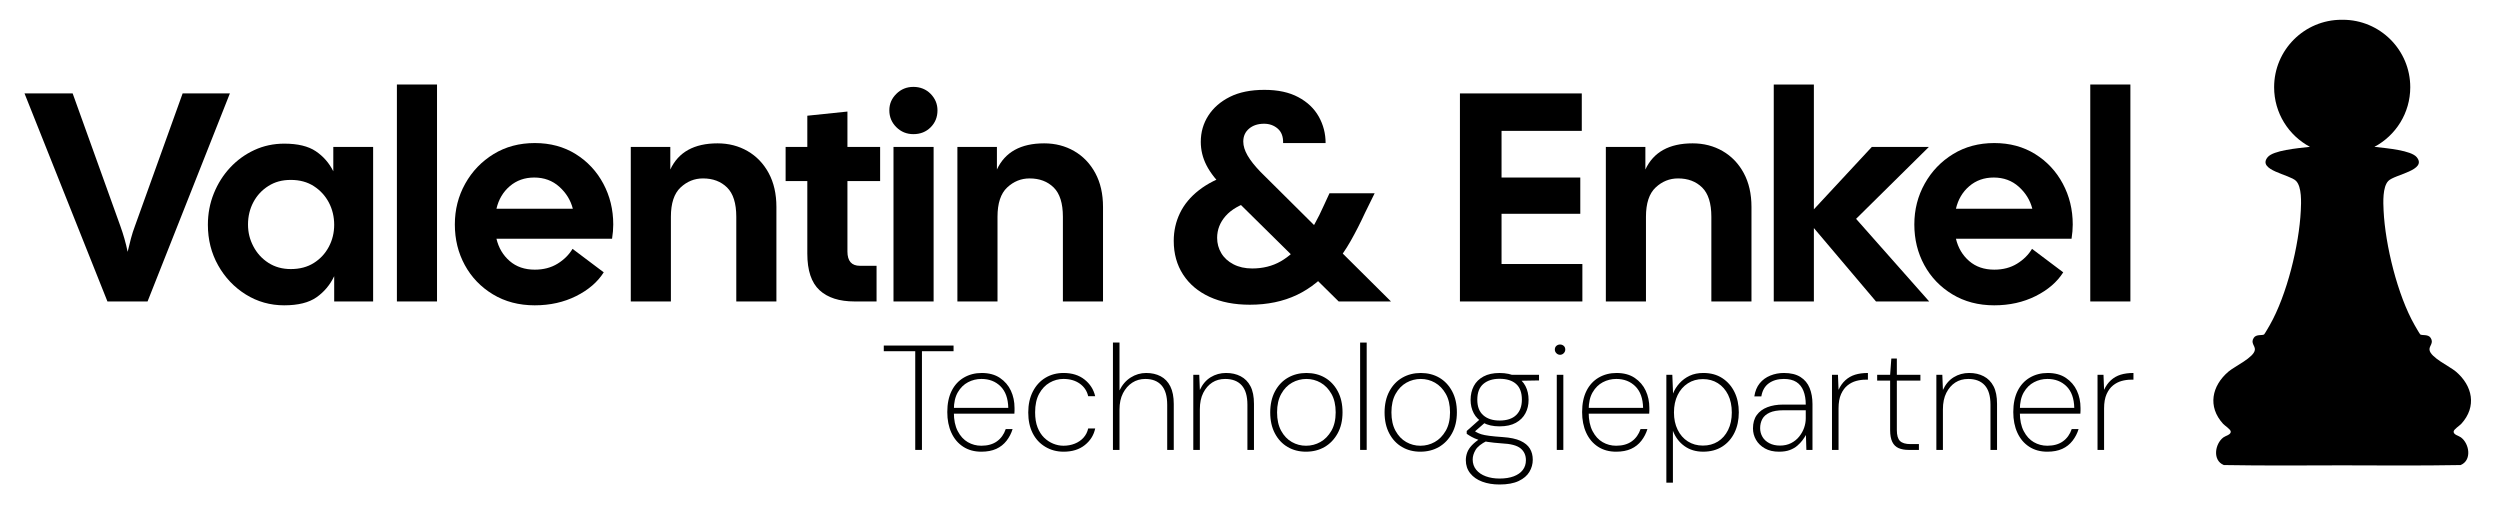 <?xml version="1.0" encoding="UTF-8"?>
<svg id="Ebene_1" data-name="Ebene 1" xmlns="http://www.w3.org/2000/svg" viewBox="0 0 4206.05 852.24">
  <g>
    <path d="M180.75,507.18L41.25,157.18h81l80,222.5c5.33,14.67,9.5,29.34,12.5,44,1.66-7.33,3.5-14.75,5.5-22.25s4.33-14.75,7-21.75l80-222.5h79.5l-138.5,350h-67.5Z"/>
    <path d="M478.25,513.68c-23.67,0-45.25-6.09-64.75-18.25-19.5-12.16-35-28.5-46.5-49s-17.25-43.25-17.25-68.25c0-18.66,3.33-36.25,10-52.75,6.66-16.5,15.83-31,27.5-43.5,11.66-12.5,25.25-22.33,40.75-29.5,15.5-7.16,32.25-10.75,50.25-10.75,22.66,0,40.33,4.25,53,12.75,12.66,8.5,22.5,19.75,29.5,33.75v-41h67v260h-65.5v-42.5c-7,14.67-16.92,26.5-29.75,35.5-12.84,9-30.92,13.5-54.25,13.5ZM489.25,452.68c15,0,27.91-3.41,38.75-10.25,10.83-6.83,19.25-15.91,25.25-27.25,6-11.33,9-23.66,9-37s-3-26.16-9-37.5c-6-11.33-14.42-20.5-25.25-27.5-10.84-7-23.75-10.5-38.75-10.5s-26.92,3.42-37.75,10.25c-10.84,6.84-19.25,15.92-25.25,27.25-6,11.34-9,23.84-9,37.5s3,25.25,9,36.75,14.41,20.75,25.25,27.75c10.83,7,23.41,10.5,37.75,10.5Z"/>
    <path d="M667.75,507.18V142.18h67.5v365h-67.5Z"/>
    <path d="M899.74,513.68c-26.67,0-50.17-6.17-70.5-18.5-20.34-12.33-36.09-28.75-47.25-49.25-11.17-20.5-16.75-43.25-16.75-68.25s5.83-47.91,17.5-68.75c11.66-20.83,27.58-37.41,47.75-49.75,20.16-12.33,43.25-18.5,69.25-18.5s48.91,6.17,68.75,18.5c19.83,12.34,35.33,28.92,46.5,49.75,11.16,20.84,16.75,43.75,16.75,68.75,0,3.67-.17,7.5-.5,11.5-.34,4-.84,8.17-1.5,12.5h-194.5c3.66,15.34,11.08,27.84,22.25,37.5,11.16,9.67,25.25,14.5,42.25,14.5,14.66,0,27.41-3.33,38.25-10,10.83-6.66,19.25-15,25.25-25l52.5,39.5c-10.34,16.34-25.84,29.67-46.5,40-20.67,10.33-43.84,15.5-69.5,15.5ZM898.74,298.68c-16,0-29.67,4.84-41,14.5-11.34,9.67-18.84,22.34-22.5,38h128.5c-3.67-14.33-11.25-26.66-22.75-37-11.5-10.33-25.59-15.5-42.25-15.5Z"/>
    <path d="M1061.24,507.18V247.18h66.5v38c13.66-29.33,40.16-44,79.5-44,18.66,0,35.5,4.34,50.5,13,15,8.67,26.83,21,35.5,37,8.66,16,13,35,13,57v159h-67.5v-142.5c0-22.66-5.17-39.08-15.5-49.25-10.34-10.16-23.84-15.25-40.5-15.25-14.34,0-26.92,5.09-37.75,15.25-10.84,10.17-16.25,26.59-16.25,49.25v142.5h-67.5Z"/>
    <path d="M1437.74,507.18c-25.67,0-45.34-6.33-59-19-13.67-12.66-20.5-33.16-20.5-61.5v-122h-36.5v-57.5h36.5v-52.5l67.5-7v59.5h55v57.5h-55v118.5c0,16,7,24,21,24h28v60h-37Z"/>
    <path d="M1536.73,225.68c-11.34,0-20.92-3.91-28.75-11.75-7.84-7.83-11.75-17.25-11.75-28.25s3.91-19.91,11.75-27.75,17.41-11.75,28.75-11.75,21.33,3.92,29,11.75c7.66,7.84,11.5,17.09,11.5,27.75,0,11.34-3.84,20.84-11.5,28.5s-17.34,11.5-29,11.5ZM1503.23,507.18V247.18h67.5v260h-67.5Z"/>
    <path d="M1610.73,507.18V247.18h66.5v38c13.66-29.33,40.16-44,79.5-44,18.66,0,35.5,4.34,50.5,13,15,8.67,26.83,21,35.5,37,8.66,16,13,35,13,57v159h-67.5v-142.5c0-22.66-5.17-39.08-15.5-49.25-10.34-10.16-23.84-15.25-40.5-15.25-14.34,0-26.92,5.09-37.75,15.25-10.84,10.17-16.25,26.59-16.25,49.25v142.5h-67.5Z"/>
    <path d="M2102.72,512.68c-26,0-48.59-4.42-67.75-13.25-19.17-8.83-34-21.33-44.5-37.5-10.5-16.16-15.75-35.08-15.75-56.75,0-16.66,3.5-32.25,10.5-46.75s17.66-27.33,32-38.5c14.33-11.16,32-20.08,53-26.75l28-9,32,46-24.5,8c-19.67,6-34.25,14.42-43.75,25.25-9.5,10.84-14.25,23.09-14.25,36.75,0,9.34,2.33,17.92,7,25.75,4.66,7.84,11.5,14.09,20.5,18.75,9,4.67,19.5,7,31.5,7,18,0,34-4,48-12s27.5-20.33,40.5-37c5.66-7.66,11.16-16.25,16.5-25.75,5.33-9.5,10.66-20.25,16-32.25l9-19.5h76l-16,32.5c-8,17.34-16.17,33.34-24.5,48-8.34,14.67-17.34,27.67-27,39-19,23.34-40.09,40.5-63.25,51.5-23.17,11-49.59,16.5-79.25,16.5ZM2252.22,507.18l-190-187.5c-15.34-15.33-26.17-29.25-32.5-41.75-6.34-12.5-9.5-25.58-9.5-39.25,0-16.33,4.25-31.08,12.75-44.25,8.5-13.16,20.58-23.66,36.25-31.5,15.66-7.83,35-11.75,58-11.75s41.66,4.09,57,12.25c15.33,8.17,26.83,19.09,34.5,32.75,7.66,13.67,11.5,28.5,11.5,44.5h-71.5c.33-10.66-2.67-18.75-9-24.25-6.34-5.5-14-8.25-23-8.25-10.34,0-18.75,2.75-25.25,8.25s-9.75,12.75-9.75,21.75c0,7.34,2.41,15.17,7.25,23.5,4.83,8.34,12.08,17.5,21.75,27.5l219.5,218h-88Z"/>
    <path d="M2456.22,507.18V157.18h205v63h-135v78.5h132.5v61h-132.5v84.5h136v63h-206Z"/>
    <path d="M2701.71,507.18V247.18h66.5v38c13.66-29.33,40.16-44,79.5-44,18.66,0,35.5,4.34,50.5,13,15,8.67,26.83,21,35.5,37,8.66,16,13,35,13,57v159h-67.5v-142.5c0-22.66-5.17-39.08-15.5-49.25-10.34-10.16-23.84-15.25-40.5-15.25-14.34,0-26.92,5.09-37.75,15.25-10.84,10.17-16.25,26.59-16.25,49.25v142.5h-67.5Z"/>
    <path d="M2984.2,507.18V142.18h67.5v210l97.5-105h96l-122.5,121,123,139h-89.5l-104.5-123.5v123.5h-67.5Z"/>
    <path d="M3355.21,513.68c-26.67,0-50.17-6.17-70.5-18.5-20.34-12.33-36.09-28.75-47.25-49.25-11.17-20.5-16.75-43.25-16.75-68.25s5.83-47.91,17.5-68.75c11.66-20.83,27.58-37.41,47.75-49.75,20.16-12.33,43.25-18.5,69.25-18.5s48.91,6.17,68.75,18.5c19.83,12.34,35.33,28.92,46.5,49.75,11.16,20.84,16.75,43.75,16.75,68.75,0,3.67-.17,7.5-.5,11.5-.34,4-.84,8.17-1.5,12.5h-194.5c3.66,15.34,11.08,27.84,22.25,37.5,11.16,9.67,25.25,14.5,42.25,14.5,14.66,0,27.41-3.33,38.25-10,10.83-6.66,19.25-15,25.25-25l52.5,39.5c-10.34,16.34-25.84,29.67-46.5,40-20.67,10.33-43.84,15.5-69.5,15.5ZM3354.21,298.68c-16,0-29.67,4.84-41,14.5-11.34,9.67-18.84,22.34-22.5,38h128.5c-3.67-14.33-11.25-26.66-22.75-37-11.5-10.33-25.59-15.5-42.25-15.5Z"/>
    <path d="M3516.71,507.18V142.18h67.5v365h-67.5Z"/>
  </g>
  <g>
    <path d="M1539.82,756.94v-166.05h-52.93v-9.53h117.39v9.53h-53.18v166.05h-11.29Z"/>
    <path d="M1650.94,759.95c-11.71,0-21.87-2.8-30.48-8.4-8.62-5.6-15.22-13.42-19.82-23.45-4.6-10.03-6.9-21.65-6.9-34.87,0-13.88,2.42-25.71,7.27-35.49,4.85-9.78,11.7-17.26,20.57-22.45,8.86-5.18,18.9-7.78,30.1-7.78,12.2,0,22.41,2.76,30.6,8.28,8.19,5.52,14.34,12.67,18.44,21.45,4.1,8.78,6.15,18.52,6.15,29.22v4.39c0,1.42-.09,3.14-.25,5.14h-105.1v-9.78h94.82c-.34-15.89-4.68-27.97-13.04-36.25-8.36-8.28-19.06-12.42-32.11-12.42-8.03,0-15.55,1.84-22.57,5.52-7.02,3.68-12.75,9.32-17.18,16.93-4.43,7.61-6.65,17.35-6.65,29.22v4.77c0,12.54,2.17,22.99,6.52,31.35,4.35,8.36,9.99,14.55,16.93,18.56,6.94,4.01,14.51,6.02,22.7,6.02,10.7,0,19.48-2.46,26.34-7.4,6.86-4.93,11.79-11.83,14.8-20.69h11.54c-2.18,7.19-5.56,13.76-10.16,19.69-4.6,5.94-10.37,10.5-17.31,13.67-6.94,3.17-15.34,4.77-25.21,4.77Z"/>
    <path d="M1789.4,759.95c-11.37,0-21.66-2.76-30.85-8.28-9.2-5.52-16.26-13.17-21.2-22.95-4.93-9.78-7.4-21.36-7.4-34.74s2.59-25.33,7.78-35.37c5.18-10.03,12.25-17.72,21.2-23.08,8.94-5.35,19.1-8.03,30.48-8.03,14.21,0,25.96,3.68,35.24,11.04,9.28,7.36,15.26,16.72,17.93,28.09h-11.79c-2.01-8.86-6.73-15.93-14.17-21.2-7.44-5.27-16.6-7.9-27.47-7.9-8.19,0-15.93,2.09-23.2,6.27-7.27,4.18-13.17,10.41-17.68,18.69-4.52,8.28-6.77,18.69-6.77,31.23,0,10.03,1.38,18.52,4.14,25.46,2.76,6.94,6.4,12.63,10.91,17.06,4.52,4.43,9.61,7.82,15.3,10.16,5.68,2.34,11.45,3.51,17.31,3.51,6.86,0,13.21-1.17,19.06-3.51,5.85-2.34,10.74-5.68,14.67-10.03,3.93-4.35,6.56-9.53,7.9-15.55h11.79c-2.34,11.21-8.15,20.53-17.43,27.97-9.28,7.44-21.2,11.16-35.74,11.16Z"/>
    <path d="M1872.43,756.94v-180.6h11.04v80.52c4.52-9.36,10.79-16.59,18.81-21.7,8.03-5.1,16.72-7.65,26.09-7.65s17.31,1.84,24.33,5.52c7.02,3.68,12.46,9.37,16.3,17.06,3.84,7.69,5.77,17.56,5.77,29.6v77.26h-11.04v-75.75c0-14.71-3.18-25.67-9.53-32.86-6.36-7.19-15.47-10.79-27.34-10.79-8.19,0-15.51,2.09-21.95,6.27-6.44,4.18-11.62,10.08-15.55,17.68-3.93,7.61-5.89,16.85-5.89,27.72v67.73h-11.04Z"/>
    <path d="M2007.62,756.94v-126.42h10.03l1,25.58c4.35-9.53,10.41-16.68,18.19-21.45,7.78-4.77,16.43-7.15,25.96-7.15s17.35,1.84,24.46,5.52c7.11,3.68,12.62,9.28,16.56,16.81,3.93,7.53,5.89,17.39,5.89,29.6v77.51h-11.04v-76c0-14.71-3.22-25.62-9.66-32.73-6.44-7.1-15.68-10.66-27.72-10.66-8.36,0-15.64,2.01-21.82,6.02-6.19,4.01-11.21,9.78-15.05,17.31-3.85,7.53-5.77,16.81-5.77,27.84v68.23h-11.04Z"/>
    <path d="M2197.25,759.95c-11.54,0-21.82-2.63-30.85-7.9-9.03-5.27-16.18-12.87-21.45-22.83-5.27-9.95-7.9-21.7-7.9-35.24s2.67-25.59,8.03-35.62c5.35-10.03,12.62-17.68,21.82-22.95,9.19-5.27,19.57-7.9,31.1-7.9s22.07,2.63,31.1,7.9c9.03,5.27,16.22,12.88,21.57,22.82,5.35,9.95,8.03,21.78,8.03,35.49s-2.76,25.55-8.28,35.49c-5.52,9.95-12.83,17.56-21.95,22.83-9.12,5.27-19.53,7.9-31.23,7.9ZM2197.25,749.91c8.69,0,16.76-2.09,24.21-6.27,7.44-4.18,13.58-10.45,18.44-18.81,4.85-8.36,7.27-18.73,7.27-31.1s-2.38-22.74-7.15-31.1c-4.77-8.36-10.83-14.63-18.19-18.81-7.36-4.18-15.3-6.27-23.83-6.27s-16.77,2.09-24.21,6.27c-7.44,4.18-13.51,10.45-18.19,18.81-4.68,8.36-7.02,18.73-7.02,31.1s2.3,22.74,6.9,31.1c4.6,8.36,10.57,14.63,17.93,18.81,7.36,4.18,15.3,6.27,23.83,6.27Z"/>
    <path d="M2288.3,756.94v-180.6h11.04v180.6h-11.04Z"/>
    <path d="M2389.64,759.95c-11.54,0-21.82-2.63-30.85-7.9-9.03-5.27-16.18-12.87-21.45-22.83-5.27-9.95-7.9-21.7-7.9-35.24s2.67-25.59,8.03-35.62c5.35-10.03,12.62-17.68,21.82-22.95,9.19-5.27,19.57-7.9,31.1-7.9s22.07,2.63,31.1,7.9c9.03,5.27,16.22,12.88,21.57,22.82,5.35,9.95,8.03,21.78,8.03,35.49s-2.76,25.55-8.28,35.49c-5.52,9.95-12.83,17.56-21.95,22.83-9.12,5.27-19.53,7.9-31.23,7.9ZM2389.64,749.91c8.69,0,16.76-2.09,24.21-6.27,7.44-4.18,13.58-10.45,18.44-18.81,4.85-8.36,7.27-18.73,7.27-31.1s-2.38-22.74-7.15-31.1c-4.77-8.36-10.83-14.63-18.19-18.81-7.36-4.18-15.3-6.27-23.83-6.27s-16.77,2.09-24.21,6.27c-7.44,4.18-13.51,10.45-18.19,18.81-4.68,8.36-7.02,18.73-7.02,31.1s2.3,22.74,6.9,31.1c4.6,8.36,10.57,14.63,17.93,18.81,7.36,4.18,15.3,6.27,23.83,6.27Z"/>
    <path d="M2522.83,815.13c-10.87,0-20.57-1.59-29.1-4.77-8.53-3.18-15.26-7.86-20.19-14.05-4.93-6.19-7.4-13.54-7.4-22.07,0-4.35.75-8.62,2.26-12.79,1.51-4.18,4.14-8.28,7.9-12.29s8.9-8.11,15.43-12.29l10.03,4.77c-9.7,4.85-16.14,9.99-19.31,15.43-3.18,5.43-4.77,10.74-4.77,15.93,0,6.69,1.96,12.46,5.89,17.31,3.93,4.85,9.32,8.53,16.18,11.04,6.86,2.51,14.55,3.76,23.08,3.76,9.36,0,17.35-1.25,23.95-3.76,6.6-2.51,11.66-6.06,15.18-10.66,3.51-4.6,5.27-10.08,5.27-16.43,0-8.36-3.01-15.01-9.03-19.94-6.02-4.93-16.64-7.73-31.86-8.4-9.37-.67-17.23-1.51-23.58-2.51-6.36-1-11.62-2.21-15.8-3.64-4.18-1.42-7.78-2.97-10.79-4.64-3.01-1.67-5.86-3.42-8.53-5.27v-4.77l22.58-20.07,10.79,3.76-23.08,20.07-.25-5.52c2.17,1.34,4.35,2.63,6.52,3.89,2.17,1.25,4.85,2.38,8.03,3.39,3.17,1,7.65,1.88,13.42,2.63,5.77.75,13.42,1.47,22.95,2.13,12.37.84,22.2,2.93,29.47,6.27,7.27,3.35,12.54,7.69,15.8,13.04,3.26,5.35,4.89,11.62,4.89,18.81s-1.88,13.96-5.64,20.32c-3.76,6.35-9.78,11.5-18.06,15.43-8.28,3.93-19.02,5.89-32.23,5.89ZM2522.83,717.31c-10.87,0-19.94-2.01-27.22-6.02-7.27-4.01-12.67-9.36-16.18-16.05-3.51-6.69-5.27-14.21-5.27-22.57s1.8-16.43,5.39-23.2c3.59-6.77,9.03-12.12,16.3-16.05,7.27-3.93,16.26-5.89,26.96-5.89s20.4,1.97,27.59,5.89c7.19,3.93,12.54,9.28,16.05,16.05,3.51,6.77,5.27,14.51,5.27,23.2s-1.76,15.89-5.27,22.57c-3.51,6.69-8.87,12.04-16.05,16.05-7.19,4.01-16.39,6.02-27.59,6.02ZM2522.83,707.52c12.37,0,21.74-3.09,28.09-9.28,6.35-6.18,9.53-14.8,9.53-25.84,0-11.87-3.26-20.69-9.78-26.46-6.52-5.77-15.8-8.65-27.84-8.65-11.37,0-20.44,2.88-27.22,8.65-6.77,5.77-10.16,14.59-10.16,26.46s3.34,20.28,10.03,26.21c6.69,5.94,15.8,8.9,27.34,8.9ZM2545.41,640.8l-4.52-10.28h48.41v9.53l-43.9.75Z"/>
    <path d="M2624.67,596.91c-2.34,0-4.39-.88-6.15-2.63-1.76-1.76-2.63-3.8-2.63-6.15,0-2.67.88-4.77,2.63-6.27,1.76-1.51,3.8-2.26,6.15-2.26s4.39.75,6.14,2.26c1.76,1.51,2.63,3.6,2.63,6.27,0,2.34-.88,4.39-2.63,6.15s-3.81,2.63-6.14,2.63ZM2619.15,756.94v-126.42h11.04v126.42h-11.04Z"/>
    <path d="M2718.98,759.95c-11.71,0-21.87-2.8-30.48-8.4-8.62-5.6-15.22-13.42-19.82-23.45-4.6-10.03-6.9-21.65-6.9-34.87,0-13.88,2.42-25.71,7.27-35.49,4.85-9.78,11.7-17.26,20.57-22.45,8.86-5.18,18.9-7.78,30.1-7.78,12.2,0,22.41,2.76,30.6,8.28,8.19,5.52,14.34,12.67,18.44,21.45,4.1,8.78,6.15,18.52,6.15,29.22v4.39c0,1.42-.09,3.14-.25,5.14h-105.1v-9.78h94.82c-.34-15.89-4.68-27.97-13.04-36.25-8.36-8.28-19.06-12.42-32.11-12.42-8.03,0-15.55,1.84-22.57,5.52-7.02,3.68-12.75,9.32-17.18,16.93-4.43,7.61-6.65,17.35-6.65,29.22v4.77c0,12.54,2.17,22.99,6.52,31.35,4.35,8.36,9.99,14.55,16.93,18.56,6.94,4.01,14.51,6.02,22.7,6.02,10.7,0,19.48-2.46,26.34-7.4,6.86-4.93,11.79-11.83,14.8-20.69h11.54c-2.18,7.19-5.56,13.76-10.16,19.69-4.6,5.94-10.37,10.5-17.31,13.67-6.94,3.17-15.34,4.77-25.21,4.77Z"/>
    <path d="M2803.51,812.12v-181.6h10.03l1.25,31.6c2.34-6.18,5.93-11.95,10.79-17.31,4.85-5.35,10.57-9.57,17.18-12.67,6.6-3.09,14.25-4.64,22.95-4.64,12.37,0,22.99,2.88,31.86,8.65,8.86,5.77,15.72,13.59,20.57,23.45,4.85,9.87,7.27,21.24,7.27,34.11s-2.43,24.29-7.27,34.24c-4.85,9.95-11.75,17.77-20.69,23.45-8.95,5.68-19.61,8.53-31.98,8.53s-22.7-3.14-31.48-9.41c-8.78-6.27-15.26-14.84-19.44-25.71v87.29h-11.04ZM2864.97,749.66c9.53,0,17.93-2.26,25.21-6.77,7.27-4.52,13-10.99,17.18-19.44,4.18-8.44,6.27-18.27,6.27-29.47s-2.09-21.49-6.27-29.85c-4.18-8.36-9.91-14.84-17.18-19.44-7.27-4.6-15.68-6.9-25.21-6.9s-17.98,2.38-25.33,7.15c-7.36,4.77-13.09,11.33-17.18,19.69-4.1,8.36-6.15,18.15-6.15,29.35s2.05,20.53,6.15,28.97c4.09,8.45,9.82,15.01,17.18,19.69,7.36,4.68,15.8,7.02,25.33,7.02Z"/>
    <path d="M2993.14,759.95c-9.37,0-17.31-1.84-23.83-5.52-6.52-3.68-11.5-8.49-14.92-14.42-3.43-5.93-5.14-12.33-5.14-19.19,0-9.19,2.13-16.72,6.4-22.58,4.26-5.85,10.2-10.24,17.81-13.17,7.61-2.92,16.43-4.39,26.46-4.39h38.13c0-8.86-1.3-16.55-3.89-23.08-2.59-6.52-6.57-11.5-11.91-14.92-5.35-3.42-12.38-5.14-21.07-5.14-10.03,0-18.44,2.43-25.21,7.27-6.77,4.85-11,12.21-12.67,22.07h-11.79c1.34-8.86,4.35-16.18,9.03-21.95,4.68-5.77,10.62-10.12,17.81-13.04,7.19-2.92,14.8-4.39,22.83-4.39,11.54,0,20.86,2.26,27.97,6.77,7.11,4.52,12.25,10.7,15.43,18.56,3.17,7.86,4.77,16.81,4.77,26.84v77.26h-10.28l-.75-25.08c-1.51,2.68-3.43,5.61-5.77,8.78-2.34,3.18-5.27,6.27-8.78,9.28-3.51,3.01-7.74,5.44-12.67,7.27-4.93,1.84-10.91,2.76-17.93,2.76ZM2994.64,749.66c7.02,0,13.25-1.38,18.69-4.14,5.43-2.76,9.99-6.44,13.67-11.04,3.68-4.6,6.44-9.53,8.28-14.8,1.84-5.27,2.76-10.58,2.76-15.93v-13.54h-37.12c-10.03,0-17.93,1.34-23.7,4.01-5.77,2.68-9.87,6.27-12.29,10.79-2.43,4.52-3.64,9.62-3.64,15.3,0,5.35,1.29,10.25,3.89,14.67,2.59,4.43,6.44,7.99,11.54,10.66,5.1,2.68,11.08,4.01,17.93,4.01Z"/>
    <path d="M3082.18,756.94v-126.42h10.03l1,25.33c3.01-6.52,6.85-11.91,11.54-16.18,4.68-4.26,10.12-7.36,16.3-9.28,6.18-1.92,13.38-2.88,21.57-2.88v11.29h-4.52c-5.02,0-10.12.71-15.3,2.13-5.18,1.42-9.99,3.89-14.42,7.4-4.43,3.51-8.07,8.4-10.91,14.67-2.84,6.27-4.26,14.34-4.26,24.21v69.73h-11.04Z"/>
    <path d="M3211.11,756.94c-6.52,0-12.13-1-16.81-3.01-4.68-2.01-8.24-5.48-10.66-10.41-2.43-4.93-3.64-11.58-3.64-19.94v-83.28h-21.82v-9.78h21.82l2.01-27.34h9.28v27.34h39.63v9.78h-39.63v83.28c0,8.7,1.76,14.8,5.27,18.31,3.51,3.51,9.45,5.27,17.81,5.27h14.05v9.78h-17.31Z"/>
    <path d="M3257.77,756.94v-126.42h10.03l1,25.58c4.35-9.53,10.41-16.68,18.19-21.45,7.78-4.77,16.43-7.15,25.96-7.15s17.35,1.84,24.46,5.52c7.11,3.68,12.62,9.28,16.56,16.81,3.93,7.53,5.89,17.39,5.89,29.6v77.51h-11.04v-76c0-14.71-3.22-25.62-9.66-32.73-6.44-7.1-15.68-10.66-27.72-10.66-8.36,0-15.64,2.01-21.82,6.02-6.19,4.01-11.21,9.78-15.05,17.31-3.85,7.53-5.77,16.81-5.77,27.84v68.23h-11.04Z"/>
    <path d="M3444.39,759.95c-11.71,0-21.87-2.8-30.48-8.4-8.62-5.6-15.22-13.42-19.82-23.45-4.6-10.03-6.9-21.65-6.9-34.87,0-13.88,2.42-25.71,7.27-35.49,4.85-9.78,11.7-17.26,20.57-22.45,8.86-5.18,18.9-7.78,30.1-7.78,12.2,0,22.41,2.76,30.6,8.28,8.19,5.52,14.34,12.67,18.44,21.45,4.1,8.78,6.15,18.52,6.15,29.22v4.39c0,1.42-.09,3.14-.25,5.14h-105.1v-9.78h94.82c-.34-15.89-4.68-27.97-13.04-36.25-8.36-8.28-19.06-12.42-32.11-12.42-8.03,0-15.55,1.84-22.57,5.52-7.02,3.68-12.75,9.32-17.18,16.93-4.43,7.61-6.65,17.35-6.65,29.22v4.77c0,12.54,2.17,22.99,6.52,31.35,4.35,8.36,9.99,14.55,16.93,18.56,6.94,4.01,14.51,6.02,22.7,6.02,10.7,0,19.48-2.46,26.34-7.4,6.86-4.93,11.79-11.83,14.8-20.69h11.54c-2.18,7.19-5.56,13.76-10.16,19.69-4.6,5.94-10.37,10.5-17.31,13.67-6.94,3.17-15.34,4.77-25.21,4.77Z"/>
    <path d="M3528.92,756.94v-126.42h10.03l1,25.33c3.01-6.52,6.85-11.91,11.54-16.18,4.68-4.26,10.12-7.36,16.3-9.28,6.18-1.92,13.38-2.88,21.57-2.88v11.29h-4.52c-5.02,0-10.12.71-15.3,2.13-5.18,1.42-9.99,3.89-14.42,7.4-4.43,3.51-8.07,8.4-10.91,14.67-2.84,6.27-4.26,14.34-4.26,24.21v69.73h-11.04Z"/>
  </g>
  <path d="M4140.4,735.88c-3.8-2.84-12.81-4.47-12.36-9.86.32-3.87,9.84-9.65,12.98-13.1,26.28-28.85,18.94-63.8-9.1-87.7-10.51-8.96-43.23-23.86-44.48-36.78-.67-6.88,7.71-11.08,1.87-20.09-4.06-6.27-13.94-3.66-17.31-5.59-.81-.46-8.36-13.6-9.65-15.86-28.79-50.5-49.37-134.62-52.16-192.64-.65-13.63-1.87-39.59,7.91-49.8,10.56-11.01,66.02-17.89,47.82-40.02-9.36-11.39-49.3-14.95-71.15-17.38,35.87-19.07,60.3-56.82,60.3-100.28,0-62.69-50.82-113.51-113.51-113.51-.34,0-.67.01-1.01.01-.34,0-.67-.01-1.01-.01-62.69,0-113.51,50.82-113.51,113.51,0,43.46,24.43,81.21,60.3,100.28-21.85,2.42-61.78,5.99-71.15,17.38-18.2,22.14,37.26,29.01,47.82,40.02,9.79,10.2,8.57,36.17,7.91,49.8-2.78,58.01-23.37,142.14-52.16,192.64-1.29,2.26-8.84,15.4-9.65,15.86-3.37,1.93-13.25-.68-17.31,5.59-5.84,9.01,2.54,13.21,1.87,20.09-1.25,12.92-33.98,27.82-44.48,36.78-28.04,23.9-35.38,58.86-9.1,87.7,3.14,3.45,12.66,9.23,12.98,13.1.45,5.39-8.56,7.01-12.36,9.86-14.35,10.72-18.65,38.62.61,46.52,66.34,1.14,132.79.73,199.23.49,66.44.24,132.89.65,199.23-.49,19.26-7.9,14.96-35.79.61-46.52Z"/>
</svg>
